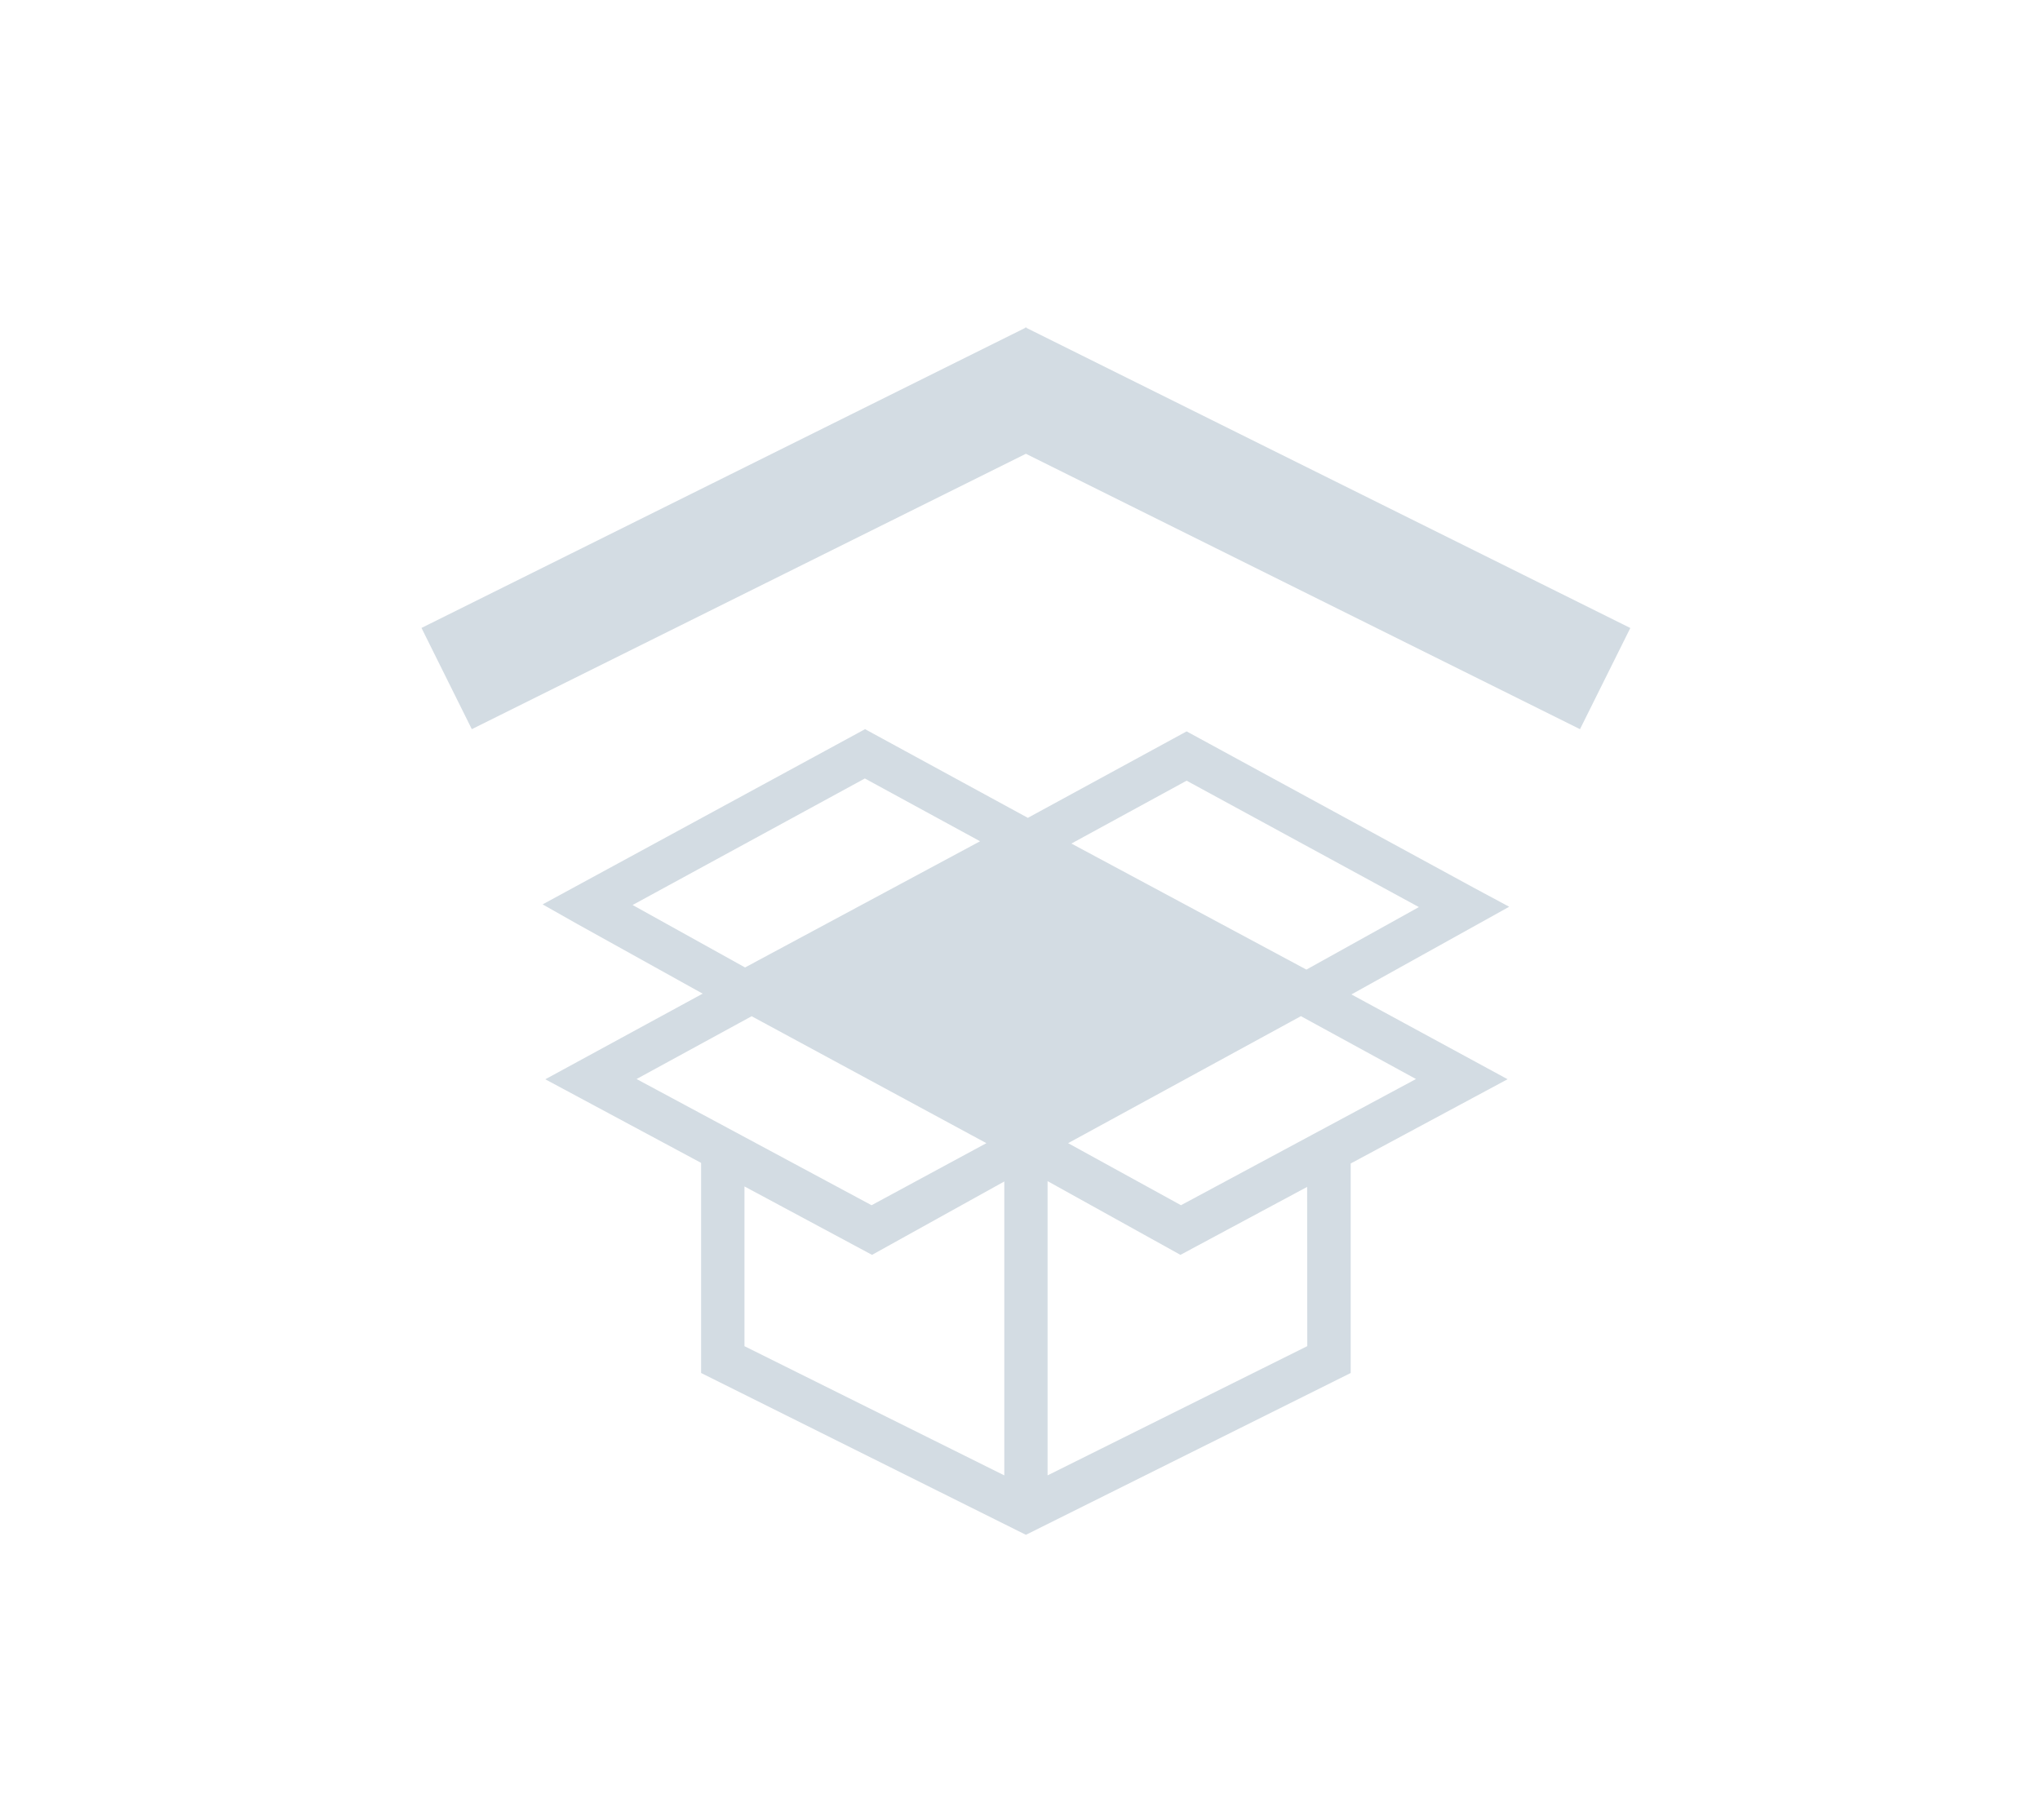 <?xml version="1.0" encoding="UTF-8" standalone="no"?>
<svg
   xmlns:dc="http://purl.org/dc/elements/1.1/"
   xmlns:cc="http://creativecommons.org/ns#"
   xmlns:rdf="http://www.w3.org/1999/02/22-rdf-syntax-ns#"
   xmlns:svg="http://www.w3.org/2000/svg"
   xmlns="http://www.w3.org/2000/svg"
   xmlns:sodipodi="http://sodipodi.sourceforge.net/DTD/sodipodi-0.dtd"
   xmlns:inkscape="http://www.inkscape.org/namespaces/inkscape"
   version="1.1"
   x="0px"
   y="0px"
   viewBox="0 0 30.4 27.123"
   enable-background="new 0 0 1000 1000"
   xml:space="preserve"
   id="svg40"
   sodipodi:docname="dropbox.svg"
   width="30.4"
   height="27.123"
   inkscape:version="1.0 (4035a4fb49, 2020-05-01)"><defs
   id="defs44" /><sodipodi:namedview
   pagecolor="#ffffff"
   bordercolor="#666666"
   borderopacity="1"
   objecttolerance="10"
   gridtolerance="10"
   guidetolerance="10"
   inkscape:pageopacity="0"
   inkscape:pageshadow="2"
   inkscape:window-width="1920"
   inkscape:window-height="1017"
   id="namedview42"
   showgrid="false"
   inkscape:zoom="15.237331"
   inkscape:cx="-0.77898162"
   inkscape:cy="9.899369"
   inkscape:window-x="0"
   inkscape:window-y="0"
   inkscape:window-maximized="1"
   inkscape:current-layer="svg40"
   inkscape:document-rotation="0" />
<g
   id="g38"
   transform="translate(-3.32,-966.722)"><g
     id="g6"><path
       d="m 26.865,977.591 -8.257,-4.105 -8.257,4.105 -0.75,-1.509 8.996,-4.472 0.004,-0.009 0.009,0.006 0.007,-0.006 0.004,0.011 8.994,4.471 z m -3.406,3.954 2.351,-1.307 -0.52,-0.279 -4.287,-2.335 -2.366,1.289 -2.426,-1.322 -4.805,2.612 0.511,0.289 1.875,1.042 -0.024,0.011 h -0.002 v 0.002 l -2.32,1.263 2.322,1.246 v 3.132 l 4.84,2.412 4.84,-2.412 v -3.123 l 2.338,-1.256 z m -2.456,-3.186 3.461,1.884 -1.676,0.932 -3.502,-1.879 z m -8.256,1.853 3.461,-1.886 1.717,0.936 -3.502,1.881 z m 0.059,2.594 1.715,-0.936 3.498,1.892 -1.711,0.925 z m 1.608,3.982 v -2.381 l 1.901,1.02 1.971,-1.094 v 4.381 z m 8.386,0 -3.869,1.926 v -4.386 l 1.98,1.099 1.888,-1.013 0.002,2.373 v 0 z m 1.621,-3.982 -3.502,1.881 -1.682,-0.925 3.469,-1.893 z"
       id="path4"
       style="fill:#d3dce3;fill-opacity:1;stroke-width:0.018"
       inkscape:connector-curvature="0" /></g><g
     id="g8" /><g
     id="g10" /><g
     id="g12" /><g
     id="g14" /><g
     id="g16" /><g
     id="g18" /><g
     id="g20" /><g
     id="g22" /><g
     id="g24" /><g
     id="g26" /><g
     id="g28" /><g
     id="g30" /><g
     id="g32" /><g
     id="g34" /><g
     id="g36" /></g>
</svg>
